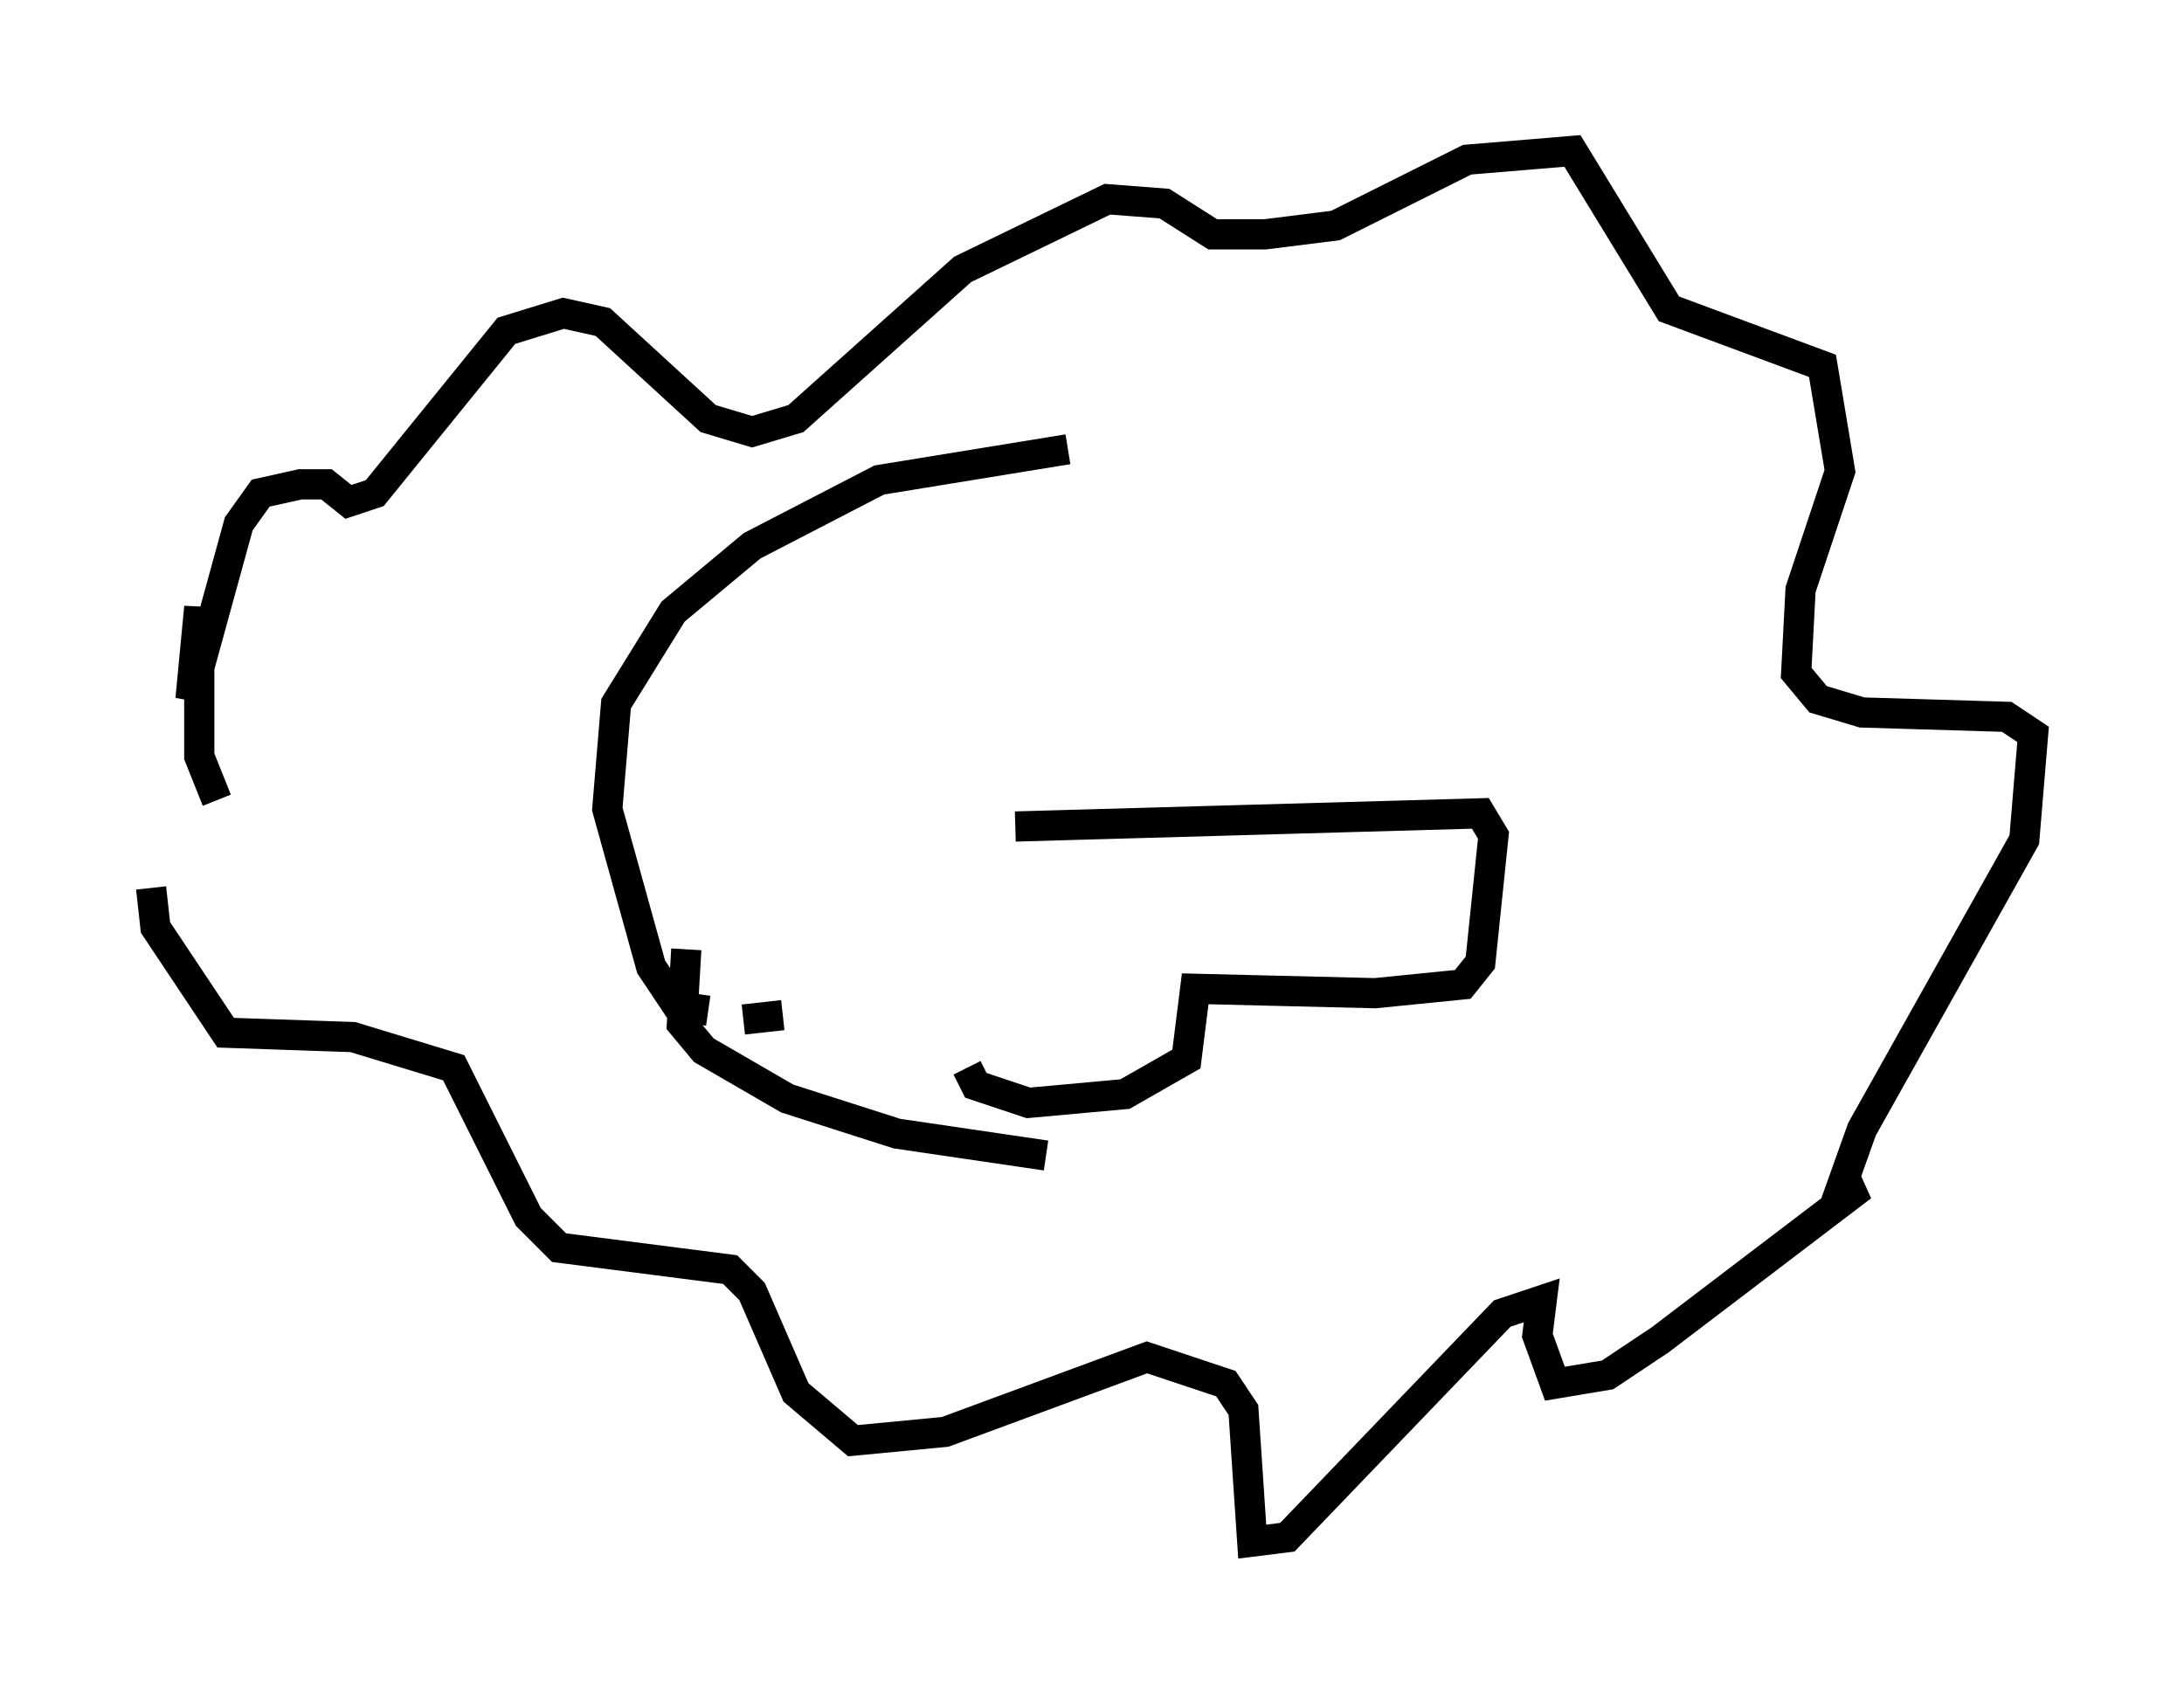 <?xml version="1.0" encoding="utf-8" ?>
<svg baseProfile="full" height="56.045" version="1.1" width="72.313" xmlns="http://www.w3.org/2000/svg" xmlns:ev="http://www.w3.org/2001/xml-events" xmlns:xlink="http://www.w3.org/1999/xlink"><defs /><rect fill="white" height="56.045" width="72.313" x="0" y="0" /><path d="M8.196, 27.223 m-1.017, -0.726 l-0.581, -1.453 0.0, -4.939 l-0.291, 3.05 1.598, -5.81 l0.726, -1.017 1.307, -0.291 l0.872, 0.0 0.726, 0.581 l0.872, -0.291 4.358, -5.374 l1.888, -0.581 1.307, 0.291 l3.486, 3.196 1.453, 0.436 l1.453, -0.436 5.52, -4.939 l4.793, -2.324 1.888, 0.145 l1.598, 1.017 1.743, 0.0 l2.324, -0.291 4.358, -2.179 l3.486, -0.291 3.196, 5.229 l5.084, 1.888 0.581, 3.486 l-1.307, 3.922 -0.145, 2.76 l0.726, 0.872 1.453, 0.436 l4.793, 0.145 0.872, 0.581 l-0.291, 3.486 -5.374, 9.587 l-0.726, 2.034 0.726, -0.145 l-6.682, 5.084 -1.743, 1.162 l-1.743, 0.291 -0.581, -1.598 l0.145, -1.162 -1.307, 0.436 l-7.117, 7.408 -1.162, 0.145 l-0.291, -4.358 -0.581, -0.872 l-2.615, -0.872 -6.682, 2.469 l-3.05, 0.291 -1.888, -1.598 l-1.453, -3.341 -0.726, -0.726 l-5.665, -0.726 -1.017, -1.017 l-2.469, -4.939 -3.341, -1.017 l-4.212, -0.145 -2.324, -3.486 l-0.145, -1.307 m18.447, 4.067 l-1.017, -0.145 -0.872, -1.307 l-1.453, -5.229 0.291, -3.486 l1.888, -3.05 2.615, -2.179 l4.212, -2.179 6.246, -1.017 m-9.441, 18.737 l-1.307, 0.145 m-1.888, -2.324 l-0.145, 2.469 0.726, 0.872 l2.76, 1.598 3.631, 1.162 l4.939, 0.726 m-1.017, -10.894 l15.397, -0.436 0.436, 0.726 l-0.436, 4.212 -0.581, 0.726 l-2.905, 0.291 -5.955, -0.145 l-0.291, 2.324 -2.034, 1.162 l-3.196, 0.291 -1.743, -0.581 l-0.291, -0.581 " fill="none" stroke="black" stroke-width="1" /></svg>